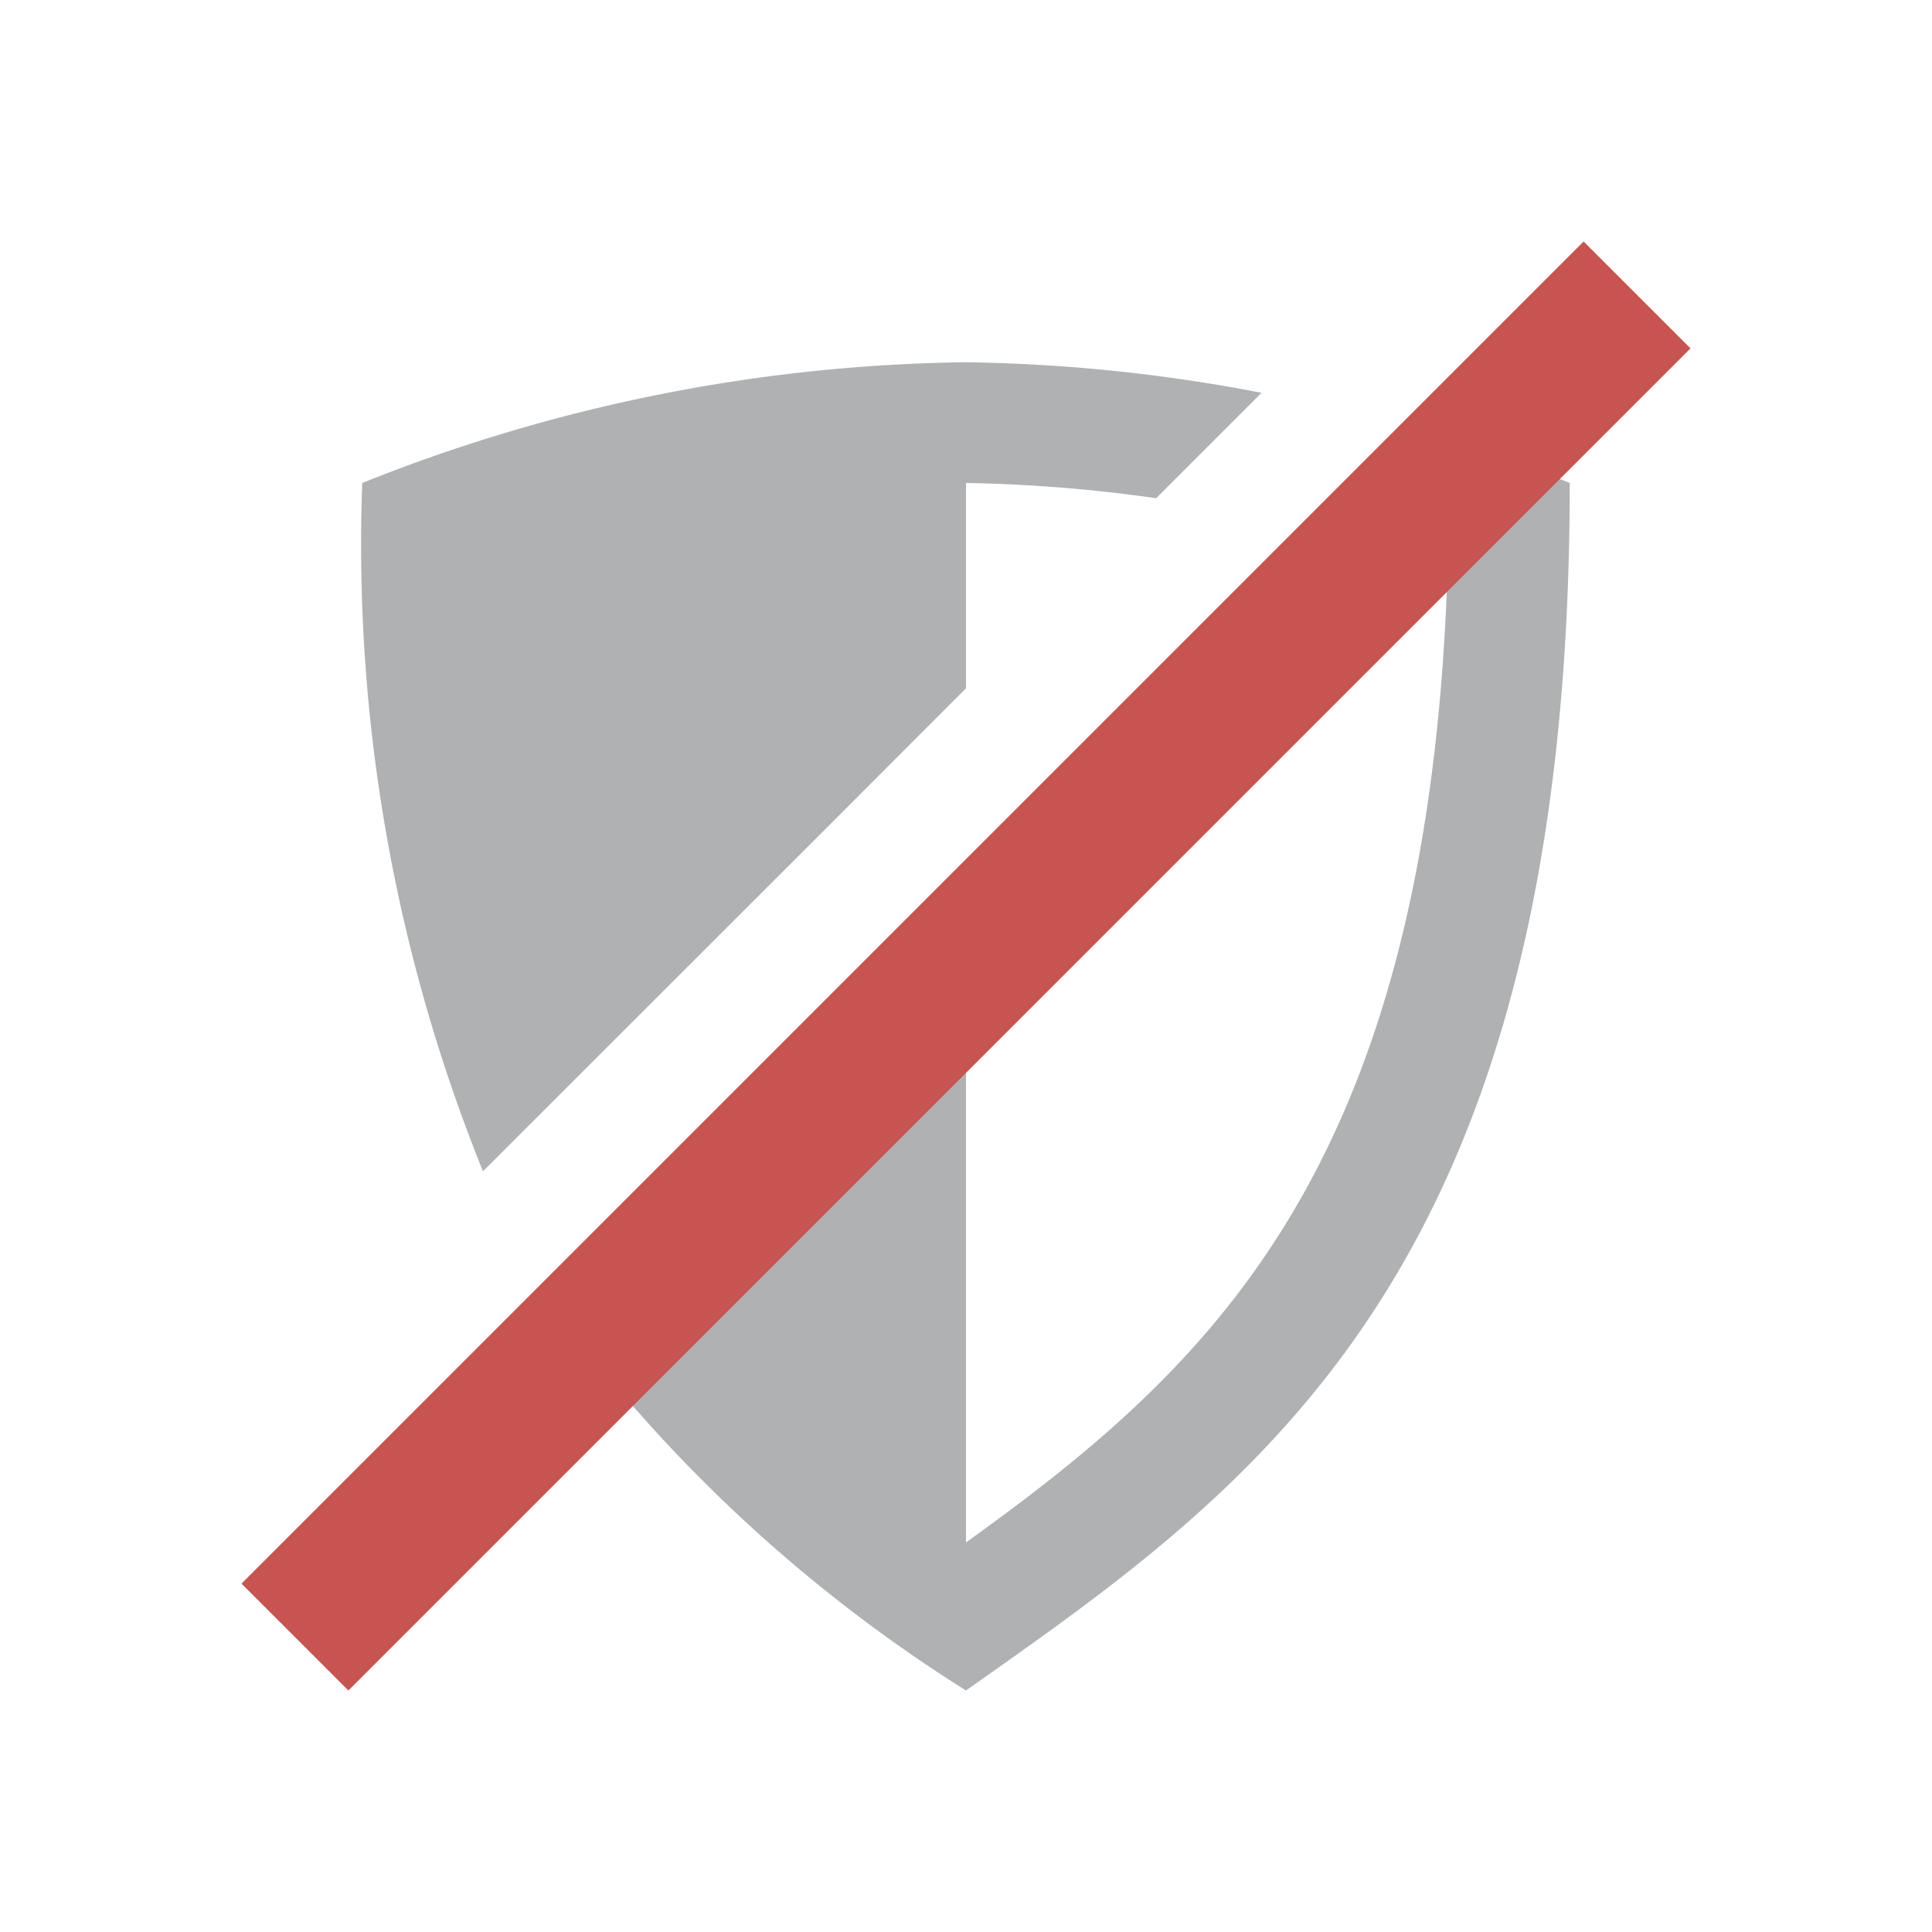 <svg xmlns="http://www.w3.org/2000/svg" width="16" height="16">
  <path d="M4,9.7A13.835,13.835,0,0,1,3,4,13.864,13.864,0,0,1,8,3a13.848,13.848,0,0,1,2.448.253l-.873.873A12.6,12.6,0,0,0,8.012,4H8V5.7L6.851,6.851Zm7.466-5.167c.174.052.35.1.523.157C11.838,9.67,10.028,11.315,8,12.774V8L4.84,11.16A12.439,12.439,0,0,0,8,14c2.41-1.7,5-3.46,5-10-.243-.1-.493-.175-.741-.259Z" fill="#afb1b3"/>
  <path fill="#c75450" fill-rule="evenodd" d="M13.115 2 2 13.115 2.885 14 14 2.885 13.115 2z"/>
</svg>
